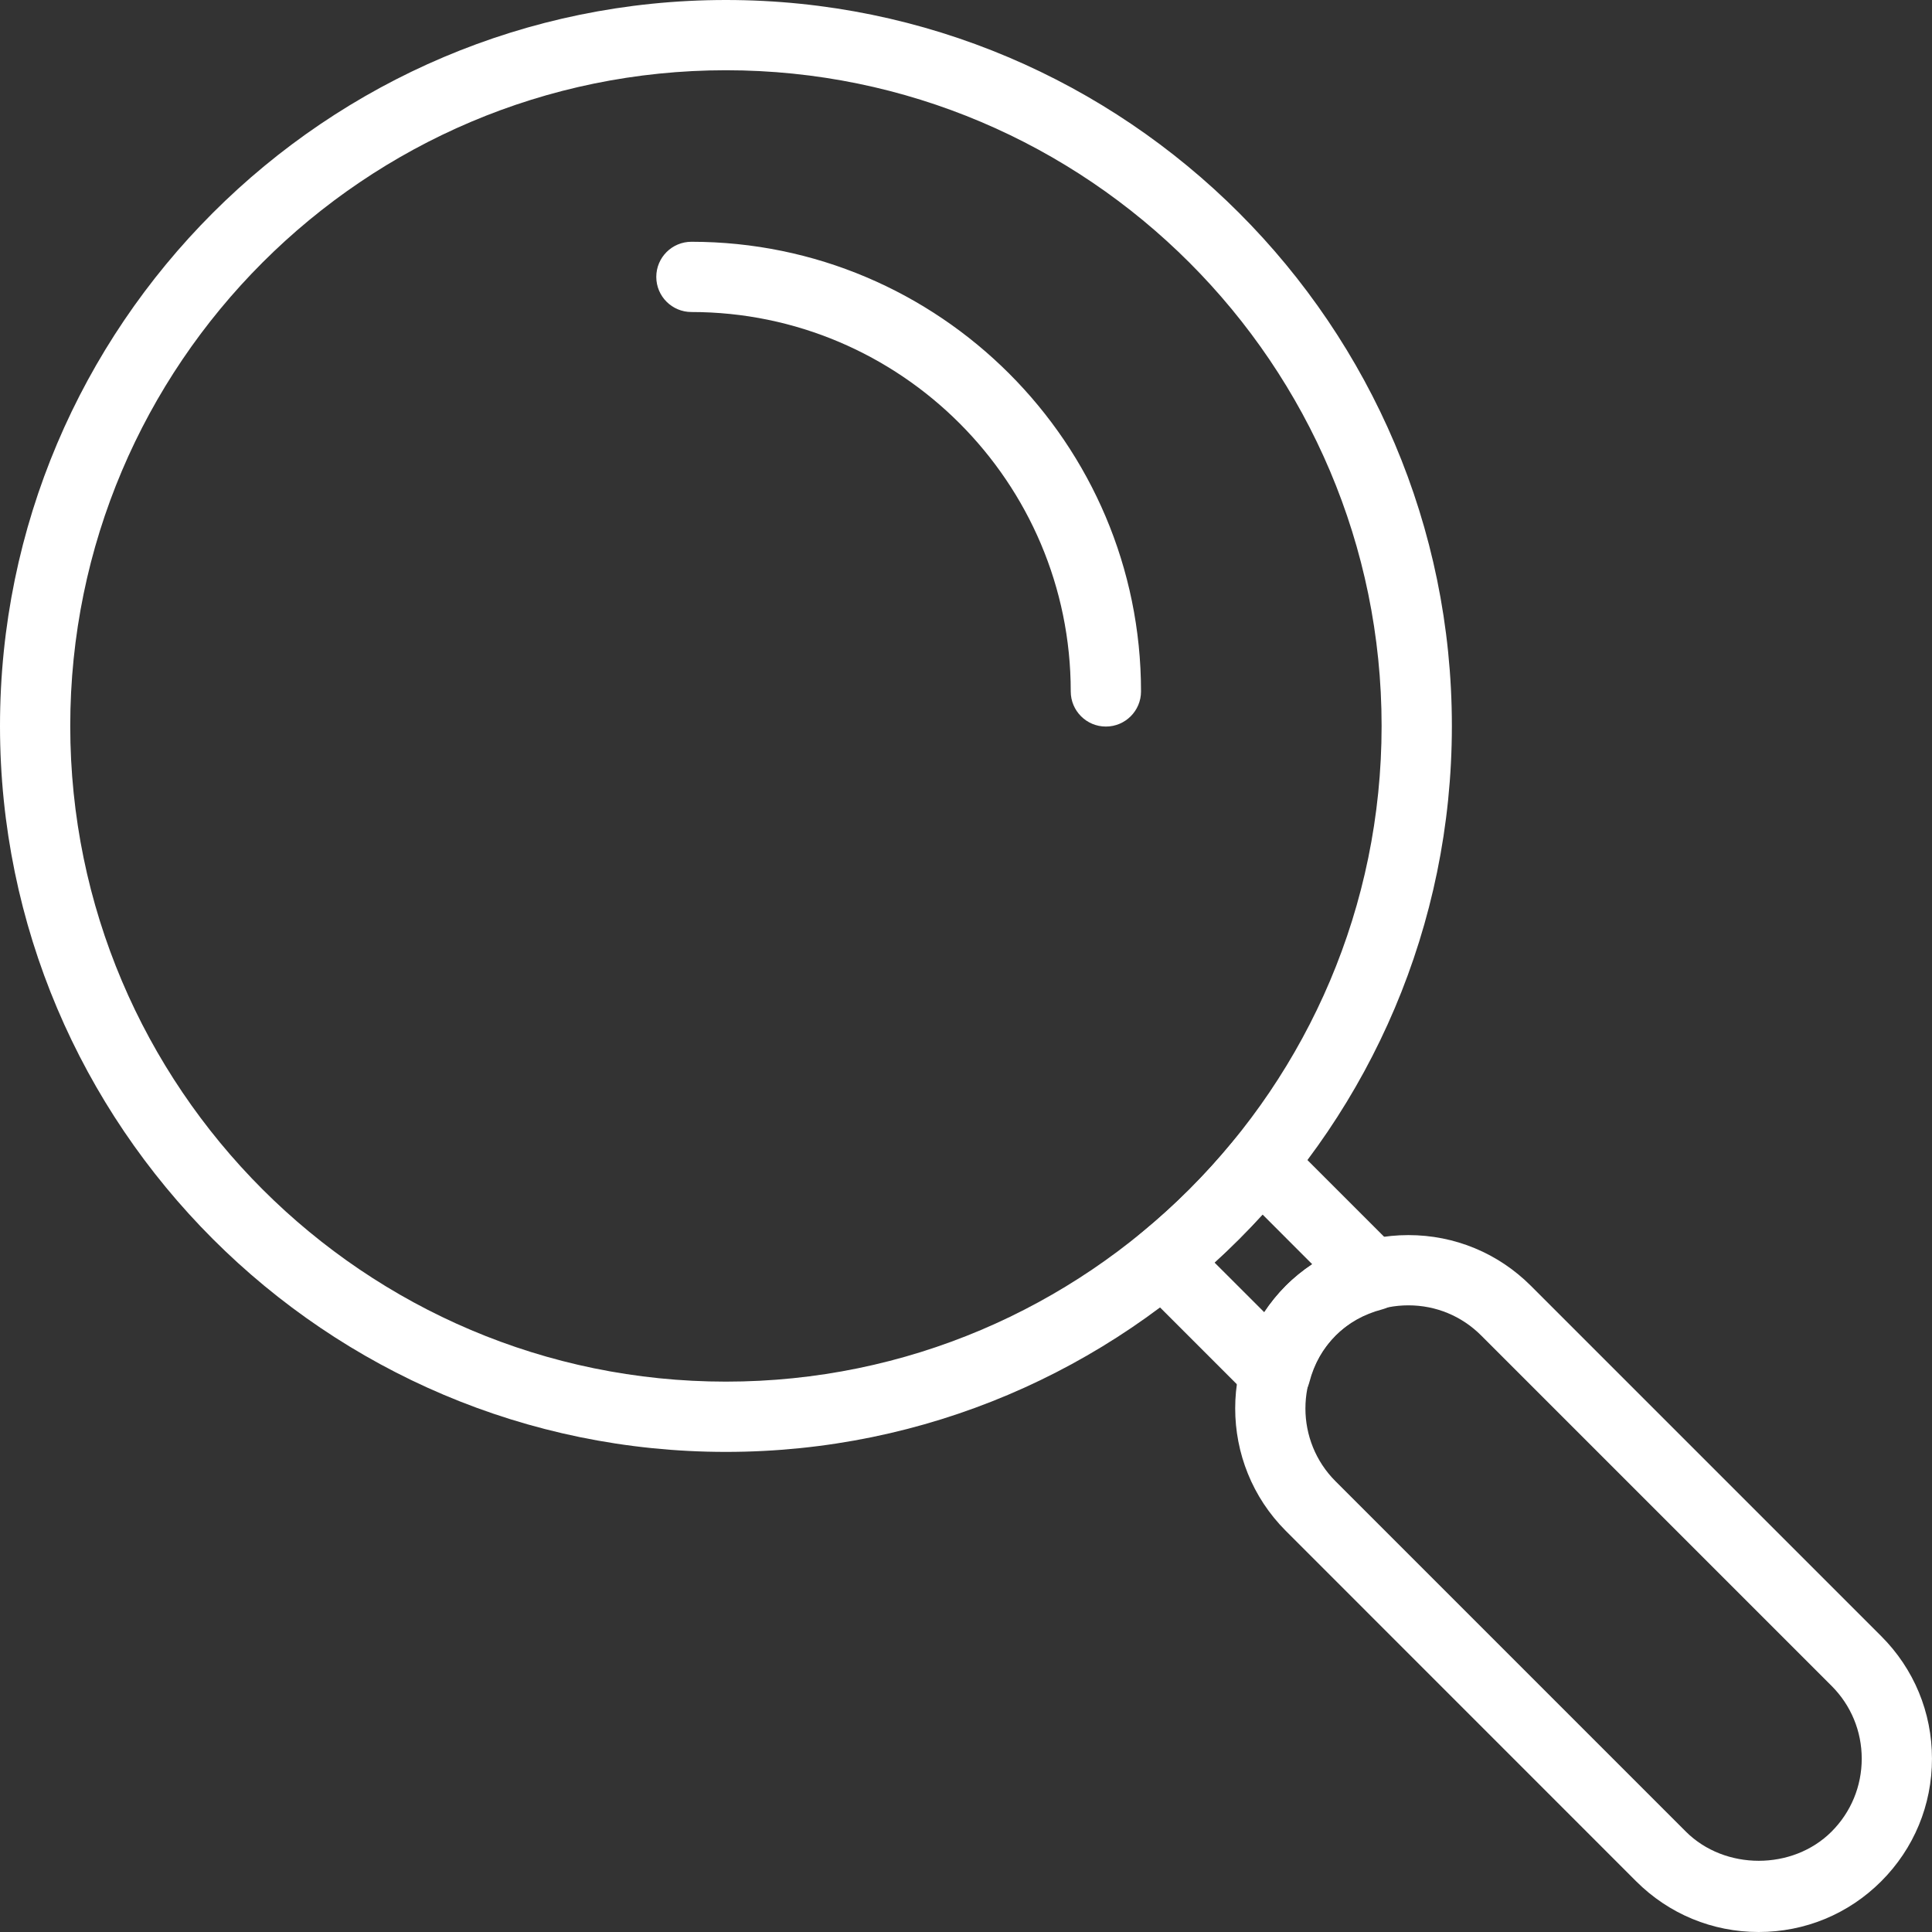 <svg width="78" height="78" viewBox="0 0 78 78" fill="none" xmlns="http://www.w3.org/2000/svg">
<rect x="0" y="0" width="78" height="78" fill="#333333" stroke="none"/>
<path d="M71.004 78C72.872 78 74.629 77.274 75.95 75.953C77.273 74.629 77.999 72.873 77.999 71.003C77.999 69.136 77.273 67.378 75.95 66.056L61.807 51.913C60.486 50.592 58.73 49.864 56.861 49.864C54.993 49.864 53.236 50.592 51.913 51.911C49.186 54.642 49.187 59.082 51.913 61.807L66.056 75.953C67.378 77.274 69.136 78 71.004 78ZM56.861 52.7C57.972 52.7 59.016 53.132 59.801 53.919L73.944 68.062C74.731 68.848 75.163 69.893 75.163 71.003C75.163 72.114 74.731 73.161 73.944 73.948C72.374 75.518 69.634 75.518 68.061 73.945L53.918 59.802C52.298 58.182 52.298 55.542 53.92 53.919C54.705 53.132 55.749 52.7 56.861 52.7Z" fill="white"/>
<path d="M51.492 56.855C51.615 56.855 51.739 56.838 51.863 56.805C52.353 56.672 52.735 56.287 52.864 55.797C53.057 55.057 53.413 54.426 53.919 53.916C54.424 53.415 55.056 53.06 55.799 52.864C56.289 52.733 56.673 52.351 56.806 51.861C56.937 51.37 56.797 50.847 56.439 50.49L51.902 45.953C51.619 45.667 51.23 45.515 50.828 45.537C50.428 45.559 50.054 45.748 49.801 46.058C48.683 47.423 47.424 48.684 46.057 49.8C45.747 50.055 45.559 50.429 45.538 50.828C45.518 51.229 45.668 51.617 45.952 51.902L50.489 56.44C50.758 56.708 51.12 56.855 51.492 56.855ZM52.985 51.047C52.597 51.299 52.238 51.587 51.914 51.911C51.589 52.238 51.298 52.598 51.046 52.983L49.036 50.975C49.712 50.36 50.359 49.712 50.975 49.036L52.985 51.047Z" fill="white"/>
<path d="M29.308 58.617C45.469 58.617 58.616 45.468 58.616 29.308C58.616 13.147 45.469 0 29.308 0C13.147 0 0 13.147 0 29.308C0 45.468 13.147 58.617 29.308 58.617ZM29.308 2.836C43.904 2.836 55.779 14.712 55.779 29.308C55.779 43.903 43.904 55.78 29.308 55.78C14.712 55.78 2.836 43.903 2.836 29.308C2.836 14.712 14.712 2.836 29.308 2.836Z" fill="white"/>
<path d="M44.647 29.333C45.431 29.333 46.066 28.698 46.066 27.915C46.066 17.904 37.923 9.761 27.915 9.761C27.131 9.761 26.496 10.395 26.496 11.179C26.496 11.963 27.131 12.597 27.915 12.597C36.358 12.597 43.229 19.468 43.229 27.915C43.229 28.698 43.864 29.333 44.647 29.333Z" fill="white"/>
</svg>
